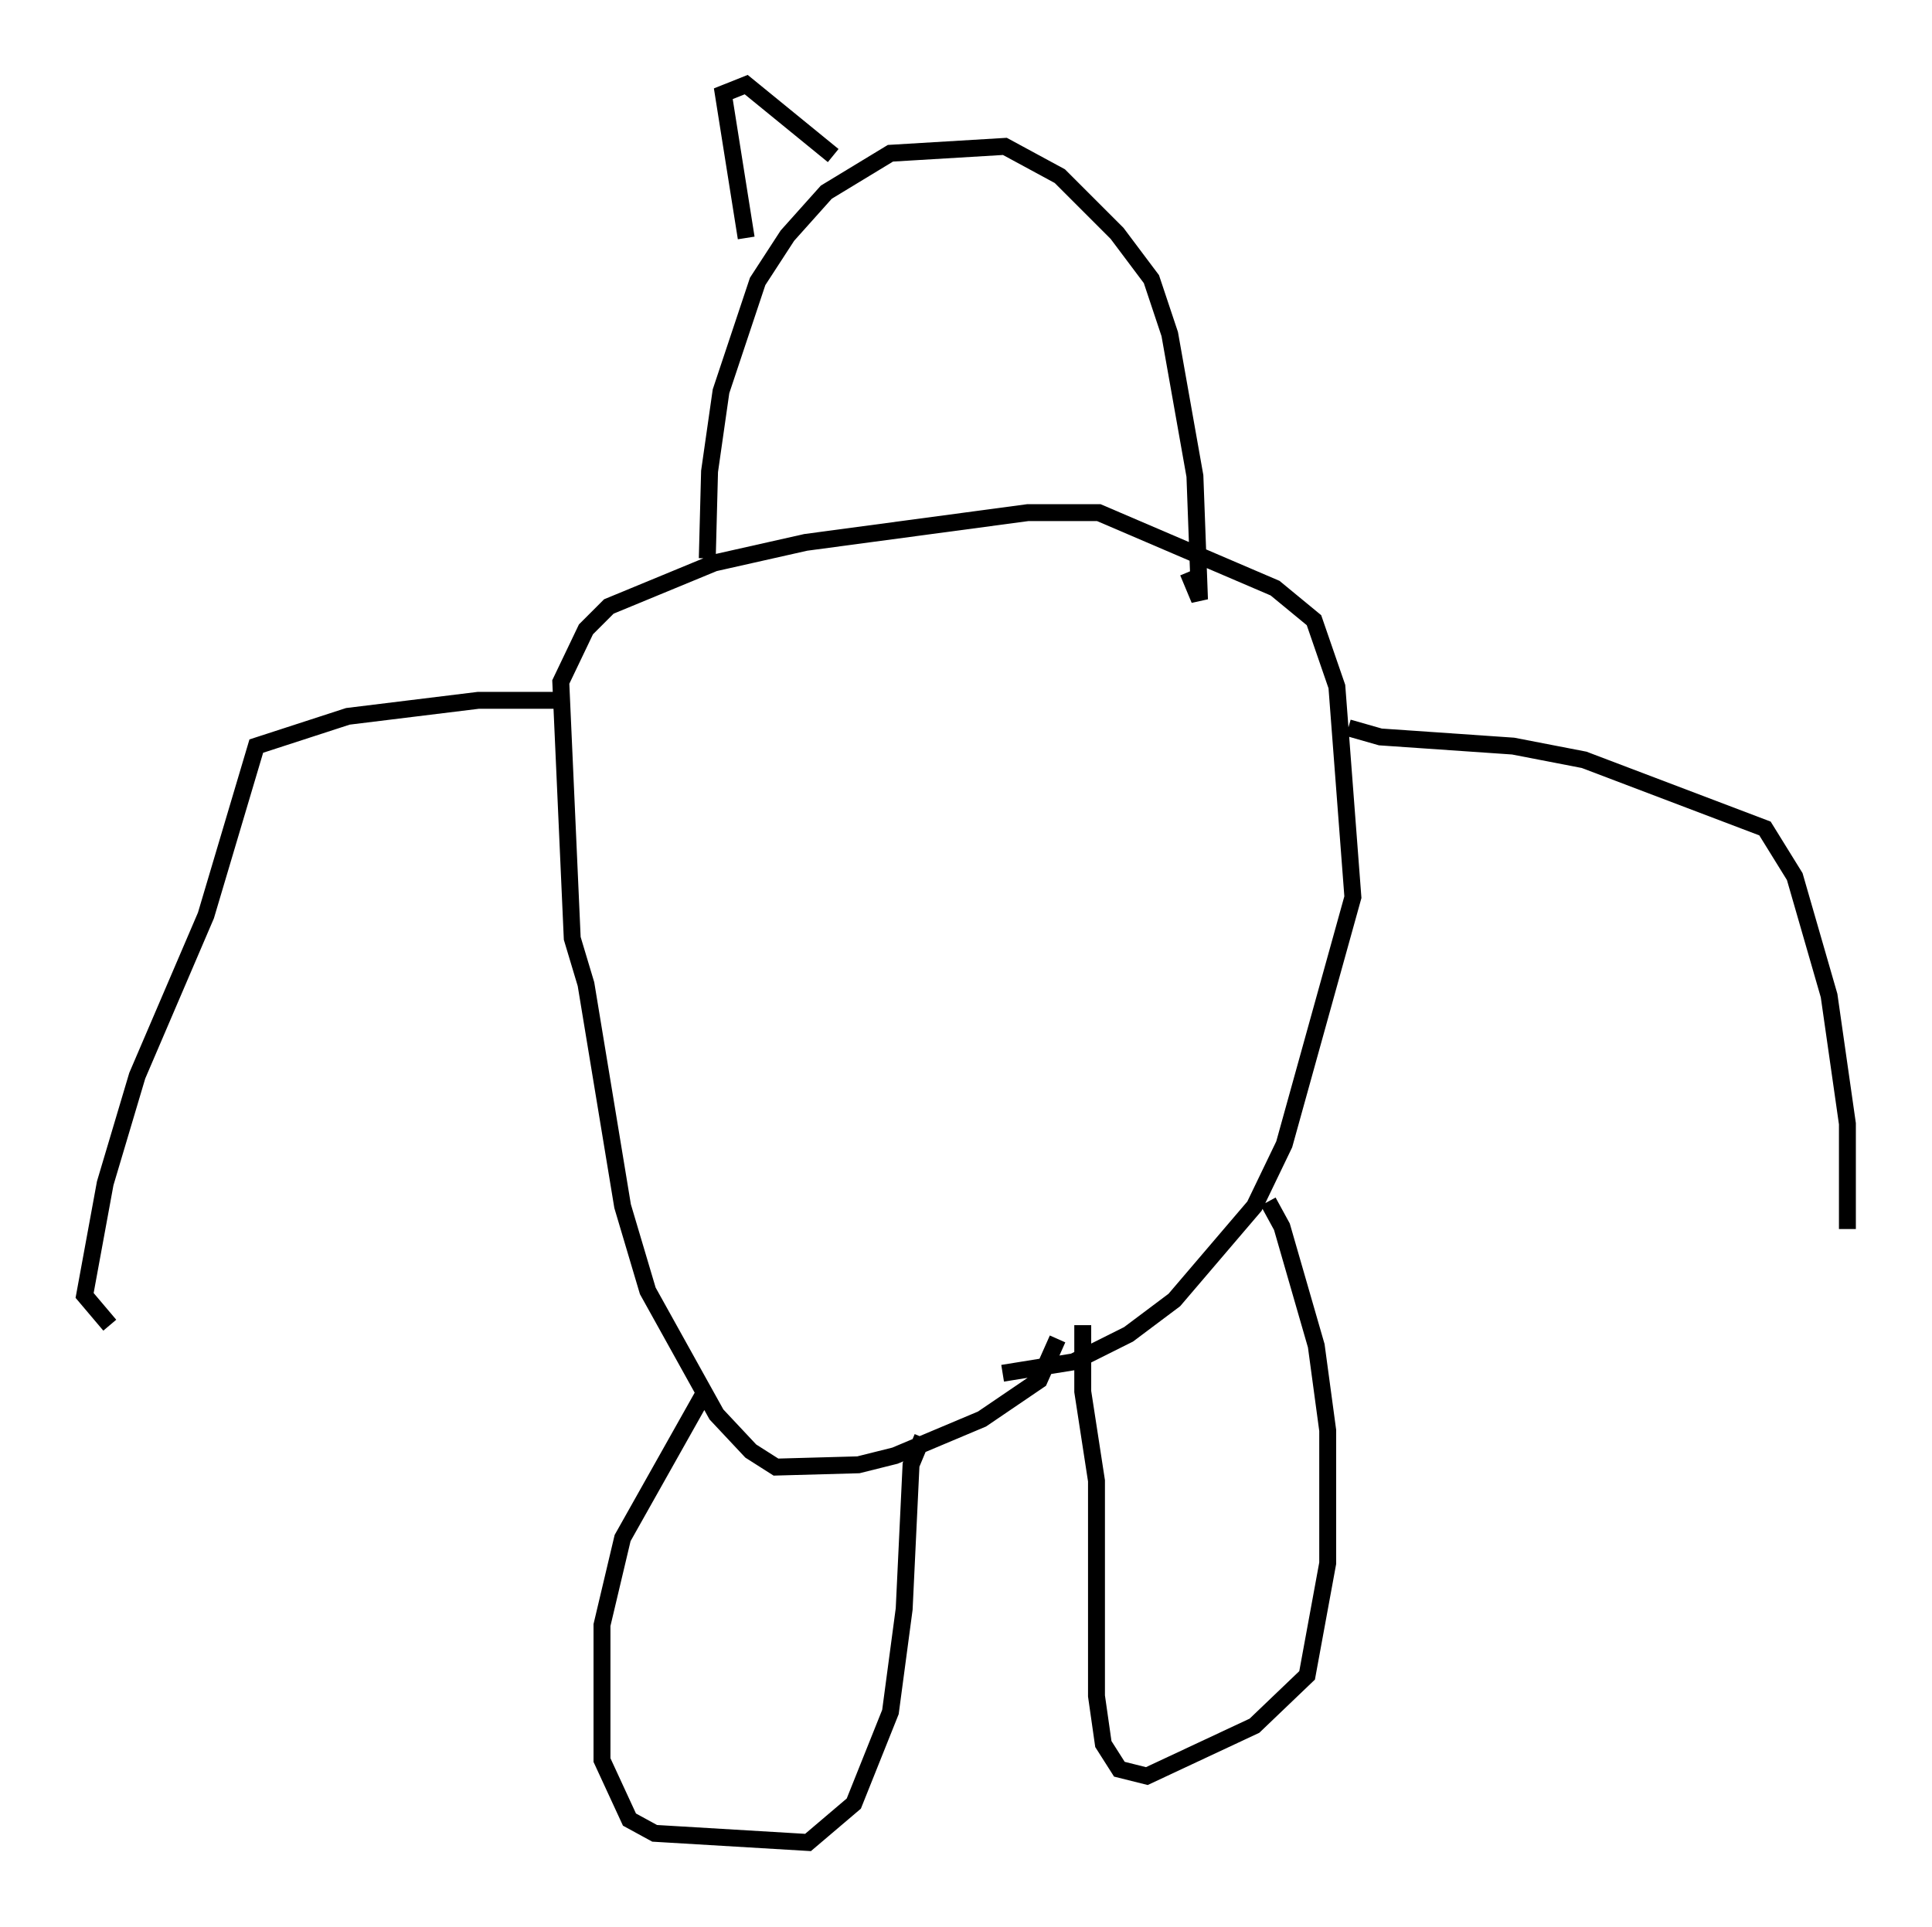 <?xml version="1.0" encoding="utf-8" ?>
<svg baseProfile="full" height="113.923" version="1.1" width="114.194" xmlns="http://www.w3.org/2000/svg" xmlns:ev="http://www.w3.org/2001/xml-events" xmlns:xlink="http://www.w3.org/1999/xlink"><defs /><rect fill="white" height="113.923" width="114.194" x="0" y="0" /><path d="M62.915, 76.718 m-0.406, 2.436 l-1.083, 2.436 -3.383, 2.3 l-5.142, 2.165 -2.165, 0.541 l-4.871, 0.135 -1.488, -0.947 l-2.03, -2.165 -4.059, -7.307 l-1.488, -5.007 -2.165, -13.126 l-0.812, -2.706 -0.677, -15.155 l1.488, -3.112 1.353, -1.353 l6.225, -2.571 5.413, -1.218 l13.126, -1.759 4.195, 0.0 l10.419, 4.465 2.3, 1.894 l1.353, 3.924 0.947, 12.449 l-4.059, 14.614 -1.759, 3.654 l-4.736, 5.548 -2.706, 2.03 l-3.248, 1.624 -4.195, 0.677 m20.433, -38.159 l1.894, 0.541 7.848, 0.541 l4.195, 0.812 10.69, 4.059 l1.759, 2.842 2.03, 7.036 l1.083, 7.578 0.0, 6.225 m-76.048, -31.258 l-4.871, 0.0 -7.713, 0.947 l-5.413, 1.759 -2.977, 10.013 l-4.059, 9.472 -1.894, 6.36 l-1.218, 6.631 1.488, 1.759 m35.182, 3.924 l-4.871, 8.66 -1.218, 5.142 l0.0, 7.984 1.624, 3.518 l1.488, 0.812 9.066, 0.541 l2.706, -2.3 2.165, -5.413 l0.812, -6.089 0.406, -8.525 l0.677, -1.624 m9.472, -6.631 l0.0, 3.924 0.812, 5.277 l0.0, 12.72 0.406, 2.842 l0.947, 1.488 1.624, 0.406 l6.36, -2.977 3.112, -2.977 l1.218, -6.631 0.0, -7.848 l-0.677, -5.007 -2.03, -7.036 l-0.812, -1.488 m-33.153, -38.024 l0.135, -5.142 0.677, -4.736 l2.165, -6.495 1.759, -2.706 l2.3, -2.571 3.789, -2.3 l6.766, -0.406 3.248, 1.759 l3.383, 3.383 2.03, 2.706 l1.083, 3.248 1.488, 8.39 l0.271, 7.307 -0.677, -1.624 m-26.116, -19.756 l-1.353, -8.525 1.353, -0.541 l5.142, 4.195 " fill="none" stroke="black" stroke-width="1" /></svg>